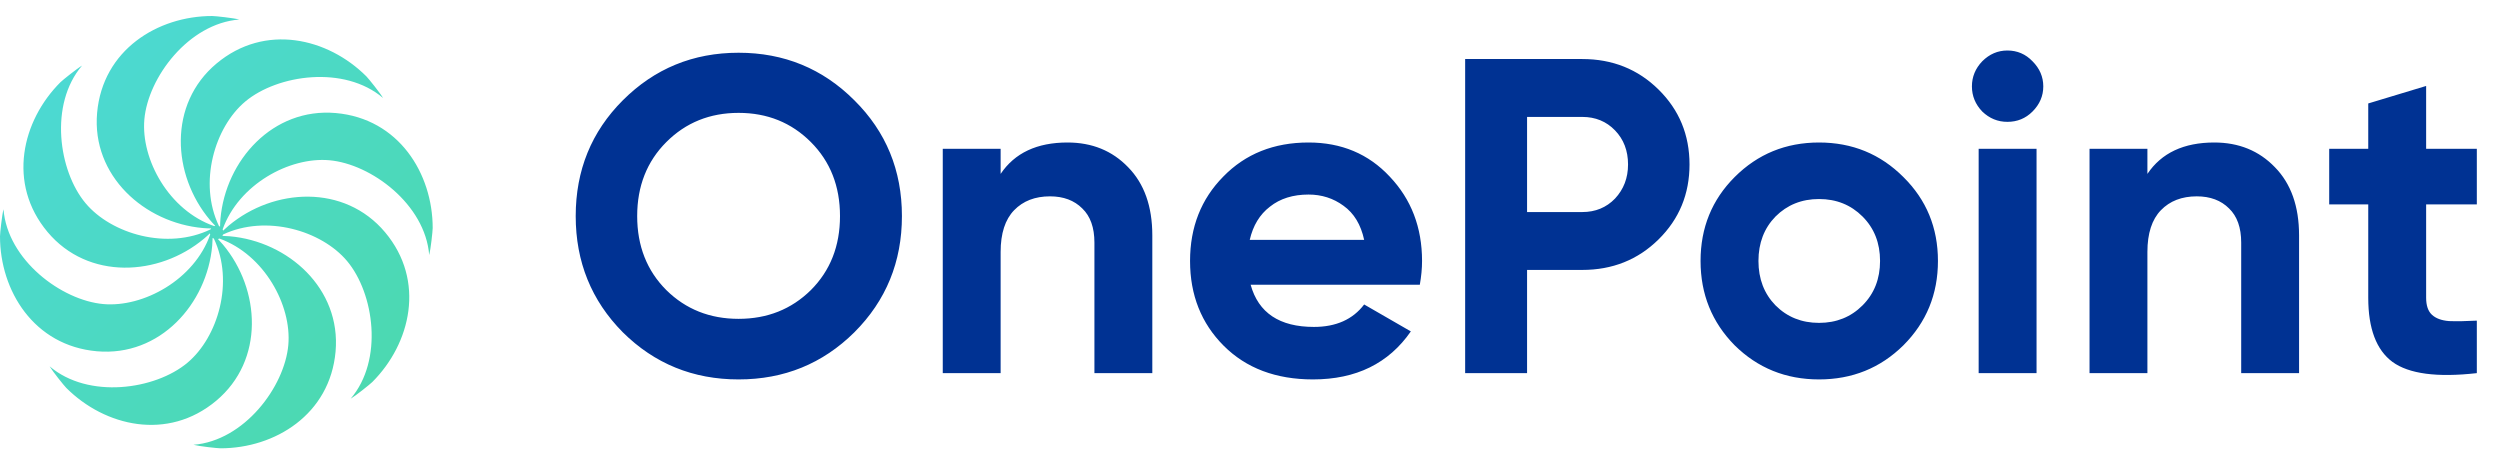 <svg width="134" height="25" viewBox="0 0 134 25" fill="none" xmlns="http://www.w3.org/2000/svg">
<path d="M45.794 17.811C44.094 19.495 42.026 20.337 39.588 20.337C37.151 20.337 35.083 19.495 33.383 17.811C31.7 16.112 30.858 14.035 30.858 11.582C30.858 9.129 31.7 7.06 33.383 5.377C35.083 3.677 37.151 2.827 39.588 2.827C42.026 2.827 44.094 3.677 45.794 5.377C47.493 7.06 48.343 9.129 48.343 11.582C48.343 14.035 47.493 16.112 45.794 17.811ZM35.716 15.55C36.758 16.577 38.049 17.09 39.588 17.09C41.128 17.09 42.418 16.577 43.461 15.55C44.503 14.508 45.024 13.185 45.024 11.582C45.024 9.979 44.503 8.656 43.461 7.614C42.418 6.571 41.128 6.05 39.588 6.05C38.049 6.05 36.758 6.571 35.716 7.614C34.674 8.656 34.153 9.979 34.153 11.582C34.153 13.185 34.674 14.508 35.716 15.55ZM57.218 7.638C58.533 7.638 59.615 8.079 60.465 8.96C61.331 9.842 61.764 11.061 61.764 12.616V20H58.661V13.001C58.661 12.199 58.444 11.59 58.011 11.173C57.579 10.74 57.001 10.524 56.28 10.524C55.478 10.524 54.837 10.772 54.356 11.269C53.875 11.766 53.634 12.512 53.634 13.506V20H50.532V7.974H53.634V9.321C54.388 8.199 55.582 7.638 57.218 7.638ZM67.034 15.262C67.451 16.769 68.582 17.523 70.425 17.523C71.612 17.523 72.51 17.122 73.119 16.32L75.621 17.763C74.434 19.479 72.686 20.337 70.377 20.337C68.389 20.337 66.794 19.735 65.591 18.533C64.389 17.33 63.787 15.815 63.787 13.987C63.787 12.175 64.381 10.668 65.567 9.466C66.754 8.247 68.277 7.638 70.137 7.638C71.901 7.638 73.352 8.247 74.49 9.466C75.645 10.684 76.222 12.191 76.222 13.987C76.222 14.388 76.182 14.813 76.102 15.262H67.034ZM66.986 12.857H73.119C72.943 12.039 72.574 11.43 72.013 11.029C71.468 10.628 70.842 10.428 70.137 10.428C69.303 10.428 68.614 10.644 68.069 11.077C67.523 11.494 67.163 12.087 66.986 12.857ZM84.809 3.164C86.429 3.164 87.792 3.709 88.898 4.8C90.005 5.89 90.558 7.229 90.558 8.816C90.558 10.403 90.005 11.742 88.898 12.833C87.792 13.923 86.429 14.468 84.809 14.468H81.851V20H78.532V3.164H84.809ZM84.809 11.366C85.515 11.366 86.1 11.125 86.565 10.644C87.03 10.147 87.263 9.538 87.263 8.816C87.263 8.079 87.03 7.469 86.565 6.988C86.1 6.507 85.515 6.267 84.809 6.267H81.851V11.366H84.809ZM102.022 18.509C100.787 19.727 99.28 20.337 97.5 20.337C95.72 20.337 94.213 19.727 92.978 18.509C91.76 17.274 91.15 15.767 91.15 13.987C91.15 12.207 91.76 10.708 92.978 9.49C94.213 8.255 95.72 7.638 97.5 7.638C99.28 7.638 100.787 8.255 102.022 9.49C103.256 10.708 103.874 12.207 103.874 13.987C103.874 15.767 103.256 17.274 102.022 18.509ZM95.167 16.368C95.792 16.994 96.57 17.306 97.5 17.306C98.43 17.306 99.208 16.994 99.833 16.368C100.458 15.743 100.771 14.949 100.771 13.987C100.771 13.025 100.458 12.231 99.833 11.606C99.208 10.981 98.43 10.668 97.5 10.668C96.57 10.668 95.792 10.981 95.167 11.606C94.558 12.231 94.253 13.025 94.253 13.987C94.253 14.949 94.558 15.743 95.167 16.368ZM107.595 6.531C107.082 6.531 106.633 6.347 106.249 5.978C105.88 5.593 105.695 5.144 105.695 4.631C105.695 4.118 105.88 3.669 106.249 3.284C106.633 2.9 107.082 2.707 107.595 2.707C108.125 2.707 108.574 2.9 108.942 3.284C109.327 3.669 109.52 4.118 109.52 4.631C109.52 5.144 109.327 5.593 108.942 5.978C108.574 6.347 108.125 6.531 107.595 6.531ZM106.056 20V7.974H109.159V20H106.056ZM118.685 7.638C120 7.638 121.082 8.079 121.932 8.96C122.798 9.842 123.23 11.061 123.23 12.616V20H120.128V13.001C120.128 12.199 119.911 11.59 119.478 11.173C119.046 10.74 118.468 10.524 117.747 10.524C116.945 10.524 116.304 10.772 115.823 11.269C115.342 11.766 115.101 12.512 115.101 13.506V20H111.999V7.974H115.101V9.321C115.855 8.199 117.049 7.638 118.685 7.638ZM132.758 10.957H130.041V15.959C130.041 16.376 130.145 16.681 130.353 16.873C130.562 17.066 130.866 17.178 131.267 17.21C131.668 17.226 132.165 17.218 132.758 17.186V20C130.626 20.241 129.119 20.04 128.237 19.399C127.371 18.757 126.938 17.611 126.938 15.959V10.957H124.845V7.974H126.938V5.545L130.041 4.607V7.974H132.758V10.957Z" fill="#003293"/>
<path fill-rule="evenodd" clip-rule="evenodd" d="M11.738 12.118C11.758 12.126 11.777 12.135 11.796 12.146C11.797 12.007 11.805 11.867 11.817 11.726C12.094 8.595 14.62 5.761 17.998 6.059C21.376 6.357 23.192 9.304 23.192 12.22C23.192 12.388 23.084 13.367 23.005 13.671C22.789 10.952 19.896 8.787 17.65 8.589C15.516 8.401 12.793 9.883 11.934 12.294C11.945 12.315 11.954 12.338 11.96 12.362C12.056 12.269 12.156 12.179 12.26 12.092C14.672 10.074 18.464 9.854 20.642 12.452C22.82 15.049 22.018 18.415 19.954 20.478C19.835 20.596 19.066 21.212 18.795 21.371C20.566 19.296 20.053 15.722 18.605 13.994C17.232 12.357 14.267 11.482 11.956 12.569C11.947 12.595 11.936 12.62 11.922 12.643C12.052 12.646 12.183 12.653 12.314 12.664C15.449 12.941 18.285 15.464 17.987 18.84C17.688 22.215 14.739 24.029 11.82 24.029C11.651 24.029 10.672 23.921 10.368 23.841C13.089 23.626 15.256 20.736 15.454 18.491C15.643 16.364 14.166 13.651 11.763 12.787C11.738 12.799 11.711 12.807 11.683 12.813C11.774 12.907 11.863 13.005 11.948 13.107C13.968 15.517 14.188 19.305 11.588 21.481C8.988 23.656 5.619 22.856 3.554 20.793C3.436 20.675 2.819 19.907 2.66 19.635C4.737 21.405 8.315 20.892 10.044 19.446C11.686 18.072 12.562 15.101 11.464 12.79C11.44 12.779 11.417 12.766 11.396 12.751C11.394 12.887 11.387 13.024 11.375 13.161C11.098 16.292 8.573 19.127 5.194 18.828C1.816 18.53 0 15.584 0 12.667C0 12.499 0.108 11.521 0.187 11.216C0.403 13.935 3.296 16.1 5.543 16.298C7.683 16.487 10.416 14.995 11.266 12.572C11.259 12.551 11.254 12.529 11.251 12.507C11.149 12.606 11.043 12.702 10.932 12.795C8.52 14.813 4.728 15.033 2.55 12.436C0.373 9.838 1.174 6.472 3.238 4.409C3.357 4.291 4.126 3.675 4.398 3.516C2.626 5.591 3.139 9.166 4.587 10.893C5.97 12.542 8.968 13.418 11.286 12.294C11.295 12.277 11.306 12.26 11.317 12.244C11.171 12.243 11.025 12.236 10.878 12.223C7.744 11.946 4.907 9.423 5.205 6.048C5.504 2.673 8.453 0.858 11.373 0.858C11.541 0.858 12.52 0.966 12.825 1.046C10.104 1.261 7.936 4.152 7.738 6.396C7.548 8.538 9.048 11.275 11.482 12.119C11.499 12.112 11.518 12.107 11.537 12.103C11.436 12 11.338 11.892 11.244 11.78C9.224 9.37 9.004 5.582 11.604 3.406C14.204 1.231 17.573 2.031 19.638 4.094C19.757 4.213 20.373 4.981 20.532 5.252C18.456 3.482 14.877 3.995 13.148 5.441C11.502 6.82 10.625 9.804 11.738 12.118Z" fill="url(#paint0_linear)"/>
<defs>
<linearGradient id="paint0_linear" x1="0" y1="0.858" x2="23.17" y2="24.051" gradientUnits="userSpaceOnUse">
<stop stop-color="#4CD9D9"/>
<stop offset="1" stop-color="#4CD9AA"/>
</linearGradient>
</defs>
</svg>
